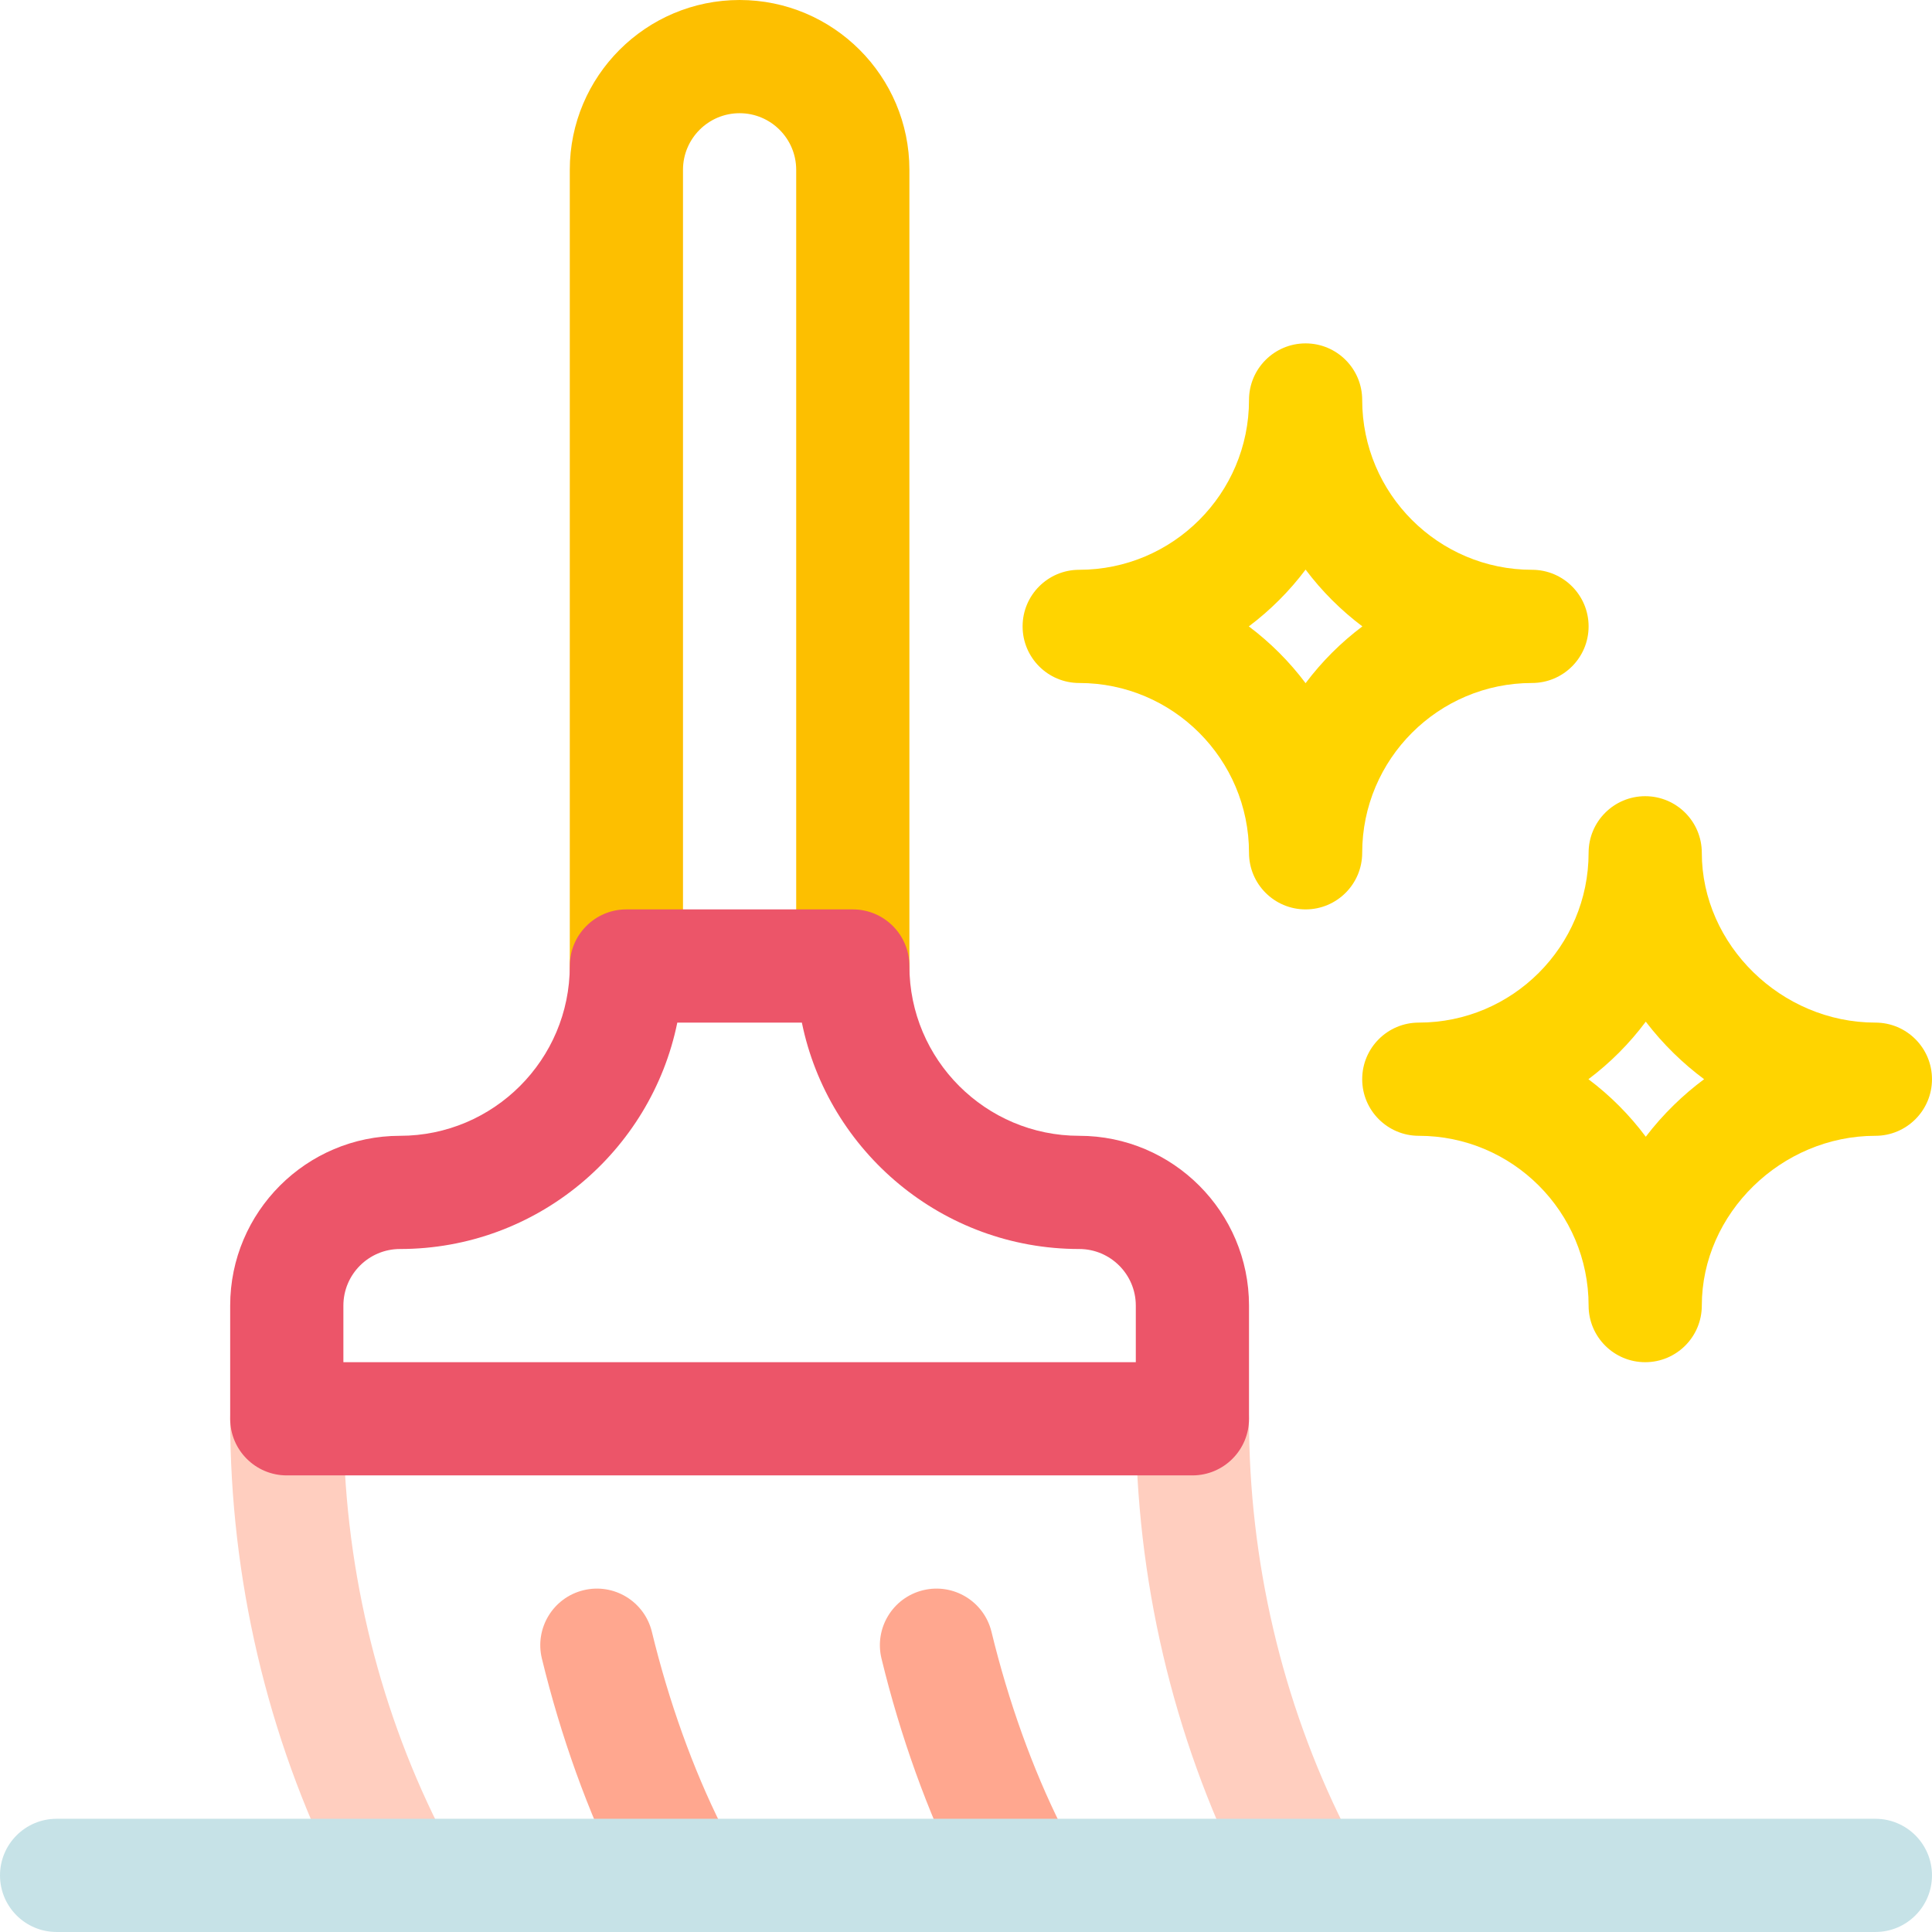 <svg height="512pt" viewBox="0 0 512 512" width="512pt" xmlns="http://www.w3.org/2000/svg"><path d="m226 271c-8.285 0-15-6.719-15-15v-211c0-8.27-6.73-15-15-15-8.273 0-15 6.73-15 15v211c0 8.281-6.719 15-15 15-8.285 0-15-6.719-15-15v-211c0-24.812 20.188-45 45-45s45 20.188 45 45v211c0 8.281-6.719 15-15 15zm0 0" fill="#fdbf00"/><path d="m345.996 241c-8.281 0-14.996-6.719-14.996-15 0-24.812-20.188-45-45-45-8.285 0-15-6.719-15-15 0-8.285 6.715-15 15-15 24.812 0 45-20.188 45-45 0-8.285 6.715-15 14.996-15 8.285 0 15 6.715 15 15 0 24.812 20.188 45 45 45 8.285 0 15 6.715 15 15 0 8.281-6.715 15-15 15-24.812 0-45 20.188-45 45 0 8.281-6.715 15-15 15zm-15.047-75c5.699 4.277 10.77 9.348 15.047 15.047 4.281-5.699 9.352-10.77 15.047-15.047-5.695-4.281-10.766-9.352-15.047-15.047-4.277 5.695-9.348 10.766-15.047 15.047zm0 0" fill="#ffd400"/><path d="m435.996 360.996c-8.281 0-15-6.715-15-15 0-24.812-20.184-44.996-45-44.996-8.281 0-15-6.719-15-15 0-8.285 6.719-15 15-15 24.816 0 45-20.188 45-45 0-8.285 6.719-15 15-15 8.285 0 15 6.715 15 15 0 24.391 21.066 45 46 45 8.285 0 15 6.715 15 15 0 8.281-6.715 15-15 15-24.934 0-46 20.605-46 44.996 0 8.285-6.715 15-15 15zm-15.047-74.996c5.766 4.328 10.887 9.469 15.199 15.246 2.246-2.945 4.73-5.754 7.438-8.402 2.539-2.48 5.219-4.766 8.02-6.844-2.801-2.082-5.48-4.367-8.02-6.848-2.707-2.648-5.191-5.457-7.438-8.402-4.312 5.781-9.434 10.918-15.199 15.25zm0 0" fill="#ffd400"/><path d="m106.012 512c-5.504 0-10.801-3.039-13.43-8.297l-3.168-6.332c-18.59-37.18-28.414-79.148-28.414-121.375 0-8.281 6.715-15 15-15s15 6.719 15 15c0 37.594 8.73 74.922 25.25 107.957l3.168 6.336c3.703 7.41.699 16.422-6.711 20.125-2.152 1.074-4.441 1.586-6.695 1.586zm0 0" fill="#ffcebf"/><path d="m346.008 512c-5.5 0-10.797-3.039-13.43-8.297l-3.164-6.332c-18.59-37.18-28.418-79.148-28.418-121.371 0-8.285 6.719-15 15-15 8.285 0 15 6.715 15 15 0 37.59 8.73 74.922 25.25 107.957l3.168 6.332c3.703 7.41.699 16.422-6.711 20.125-2.152 1.074-4.441 1.586-6.695 1.586zm0 0" fill="#ffcebf"/><path d="m271.008 512c-5.5 0-10.797-3.039-13.426-8.297l-3.168-6.332c-8.602-17.203-15.797-37.203-20.809-57.832-1.957-8.051 2.984-16.164 11.035-18.117 8.051-1.957 16.16 2.984 18.117 11.035 4.484 18.473 10.879 36.277 18.488 51.496l3.168 6.336c3.703 7.41.699 16.418-6.711 20.125-2.152 1.074-4.441 1.586-6.695 1.586zm0 0" fill="#ffa78f"/><path d="m181.012 512c-5.504 0-10.801-3.039-13.43-8.297l-3.168-6.332c-8.602-17.203-15.797-37.203-20.809-57.832-1.957-8.051 2.984-16.164 11.035-18.117 8.051-1.957 16.16 2.984 18.117 11.035 4.484 18.473 10.879 36.277 18.488 51.496l3.168 6.336c3.703 7.41.699 16.418-6.711 20.125-2.148 1.074-4.438 1.586-6.691 1.586zm0 0" fill="#ffa78f"/><path d="m496.996 511.996h-481.996c-8.285 0-15-6.715-15-15 0-8.281 6.715-15 15-15h481.996c8.285 0 15 6.719 15 15 0 8.285-6.715 15-15 15zm0 0" fill="#c6e2e7"/><path d="m316 390.996h-240c-8.285 0-15-6.715-15-15v-30c0-24.812 20.188-44.996 45-44.996s45-20.188 45-45c0-8.285 6.715-15 15-15h60c8.281 0 15 6.715 15 15 0 24.812 20.184 45 45 45 24.812 0 45 20.184 45 44.996v30c0 8.285-6.719 15-15 15zm-225-30h210v-15c0-8.27-6.73-14.996-15-14.996-36.219 0-66.523-25.812-73.496-60h-33.012c-6.969 34.188-37.273 60-73.492 60-8.273 0-15 6.727-15 14.996zm0 0" fill="#ec5569"/></svg>
